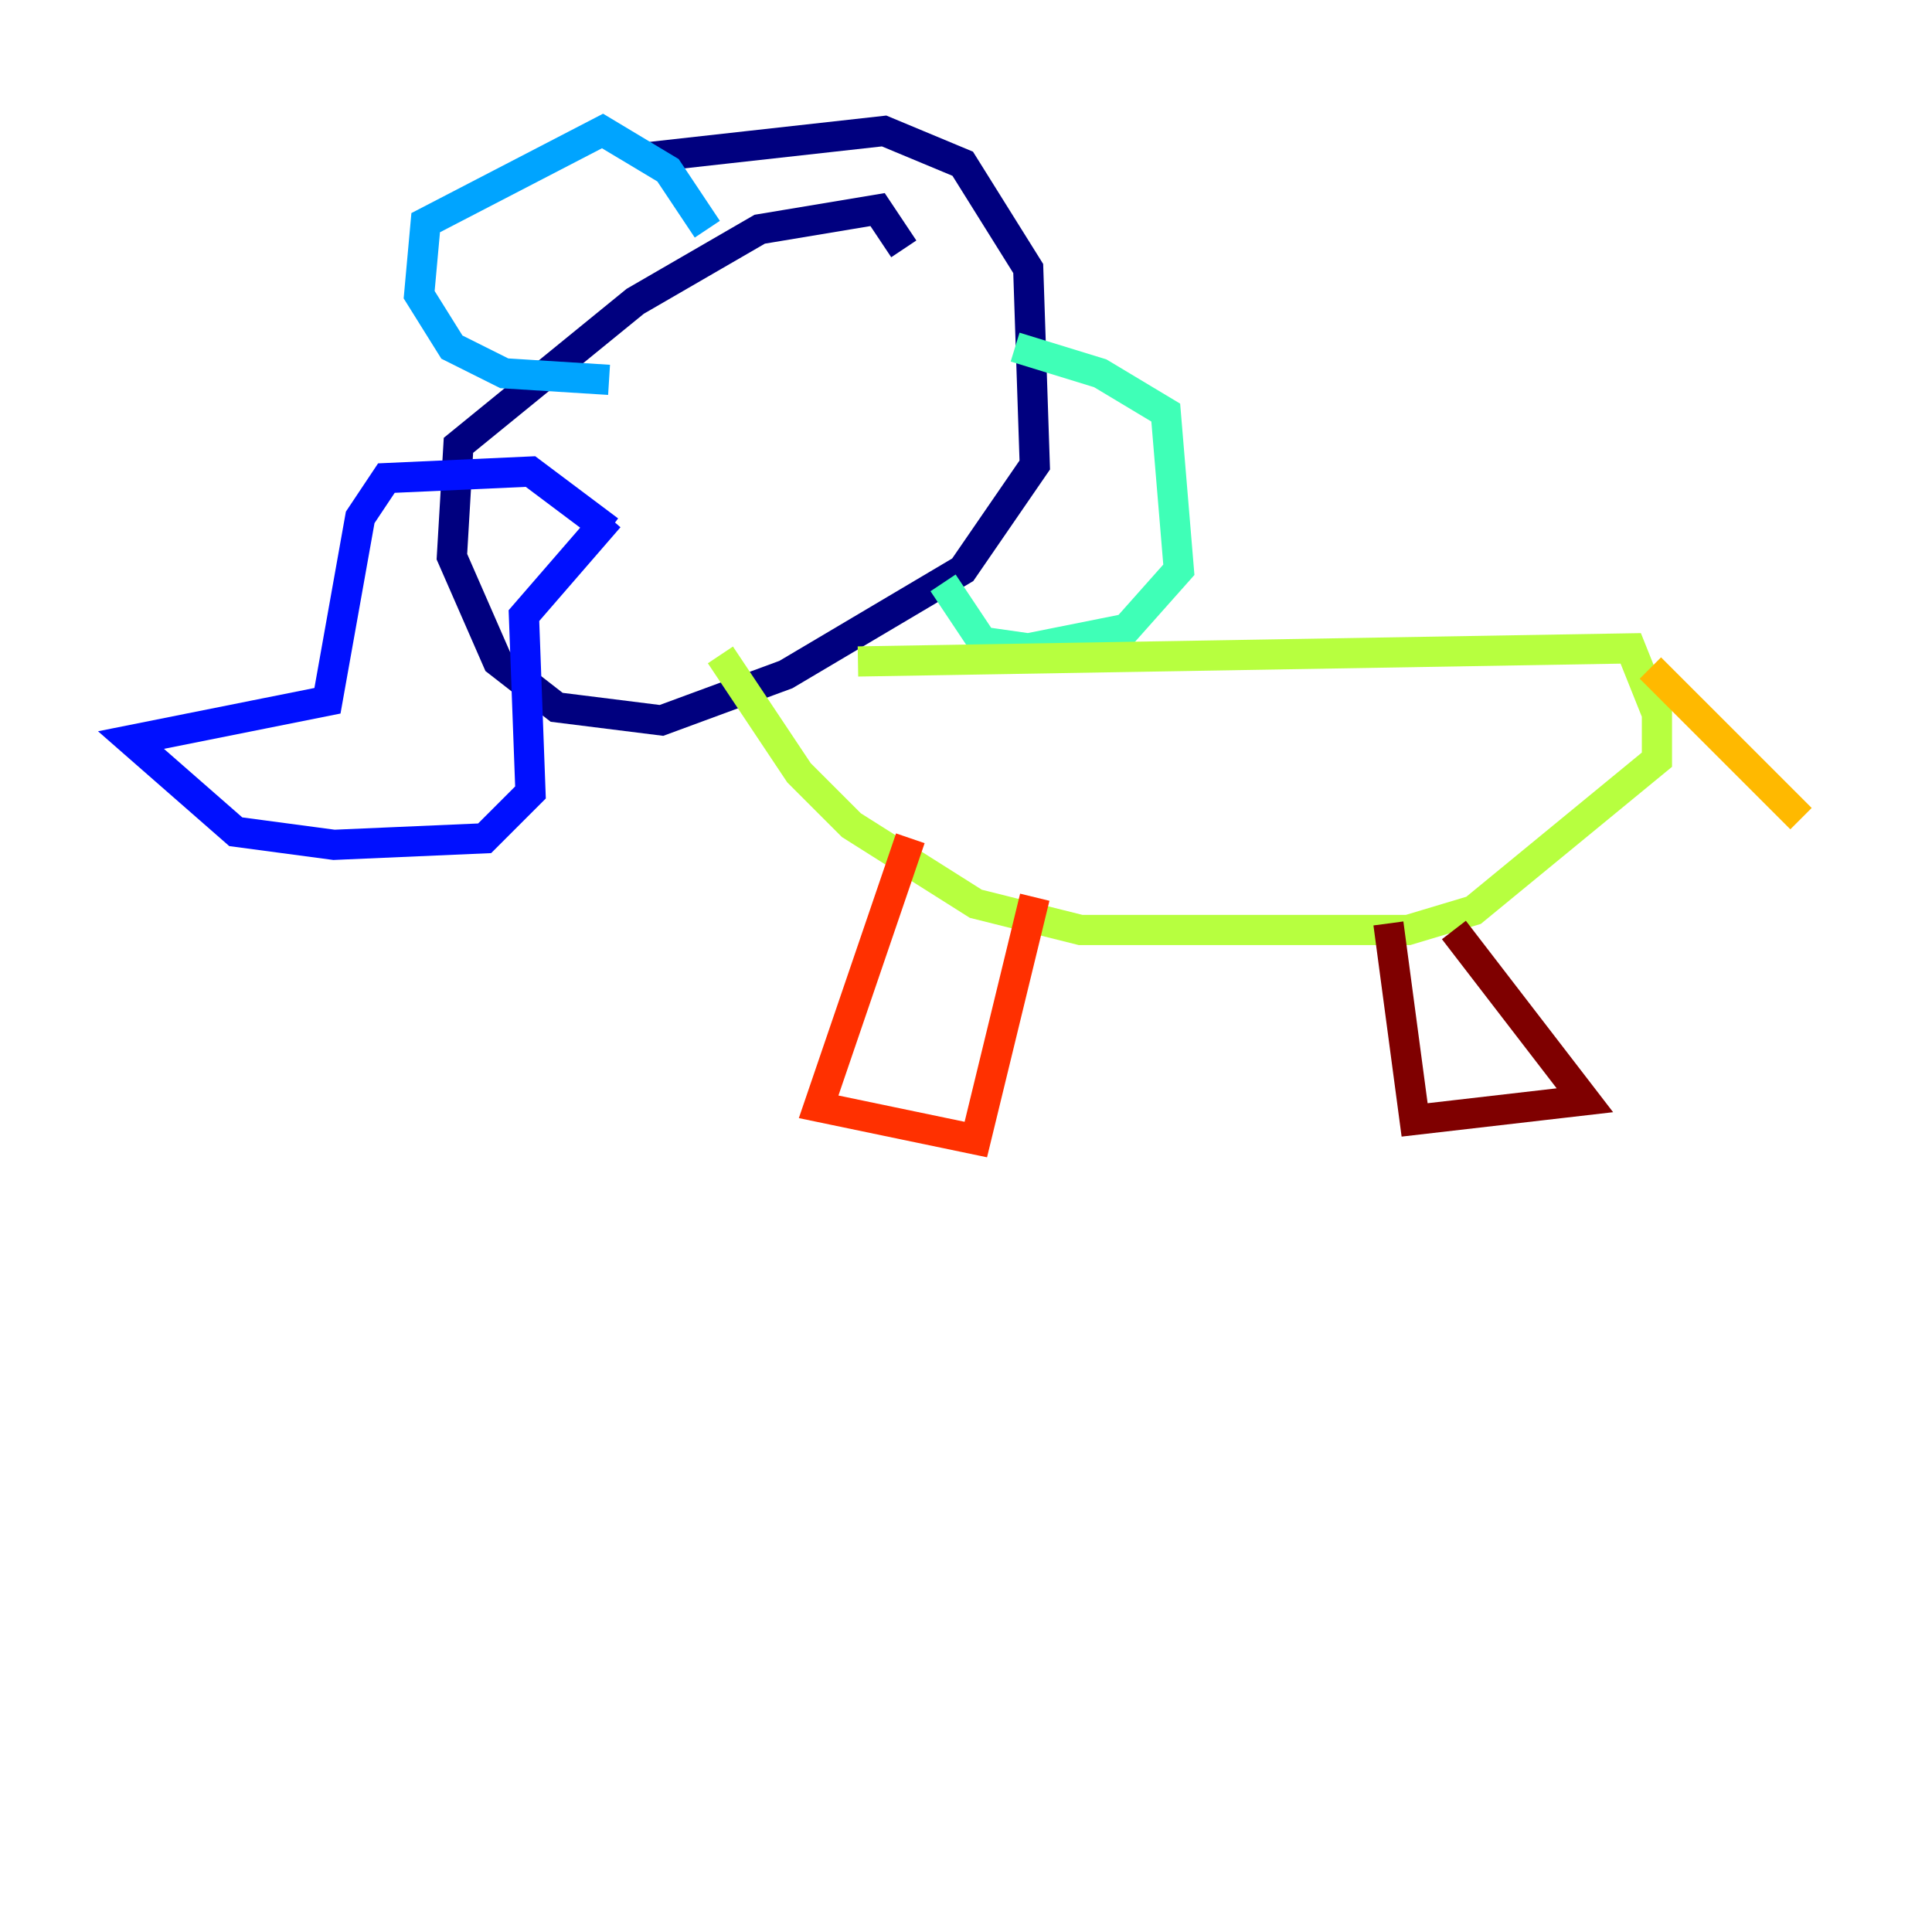 <?xml version="1.0" encoding="utf-8" ?>
<svg baseProfile="tiny" height="128" version="1.2" viewBox="0,0,128,128" width="128" xmlns="http://www.w3.org/2000/svg" xmlns:ev="http://www.w3.org/2001/xml-events" xmlns:xlink="http://www.w3.org/1999/xlink"><defs /><polyline fill="none" points="59.878,16.488 58.142,13.885 50.332,15.186 42.088,19.959 30.373,29.505 29.939,36.881 32.976,43.824 36.881,46.861 43.824,47.729 52.068,44.691 63.783,37.749 68.556,30.807 68.122,17.79 63.783,10.848 58.576,8.678 42.956,10.414" stroke="#00007f" stroke-width="2" /><polyline fill="none" points="40.352,35.146 35.146,31.241 25.6,31.675 23.864,34.278 21.695,46.427 8.678,49.031 15.62,55.105 22.129,55.973 32.108,55.539 35.146,52.502 34.712,40.786 40.352,34.278" stroke="#0010ff" stroke-width="2" /><polyline fill="none" points="46.861,15.186 44.258,11.281 39.919,8.678 28.203,14.752 27.77,19.525 29.939,22.997 33.41,24.732 40.352,25.166" stroke="#00a4ff" stroke-width="2" /><polyline fill="none" points="67.254,22.997 72.895,24.732 77.234,27.336 78.102,37.749 74.63,41.654 68.122,42.956 65.085,42.522 62.481,38.617" stroke="#3fffb7" stroke-width="2" /><polyline fill="none" points="56.841,43.824 108.041,42.956 109.776,47.295 109.776,50.332 97.627,60.312 93.288,61.614 71.593,61.614 64.651,59.878 56.407,54.671 52.936,51.2 47.729,43.39" stroke="#b7ff3f" stroke-width="2" /><polyline fill="none" points="109.342,44.258 119.322,54.237" stroke="#ffb900" stroke-width="2" /><polyline fill="none" points="60.312,55.539 54.237,73.329 64.651,75.498 68.556,59.444" stroke="#ff3000" stroke-width="2" /><polyline fill="none" points="91.986,61.18 93.722,74.197 105.003,72.895 96.325,61.614" stroke="#7f0000" stroke-width="2" /></svg>